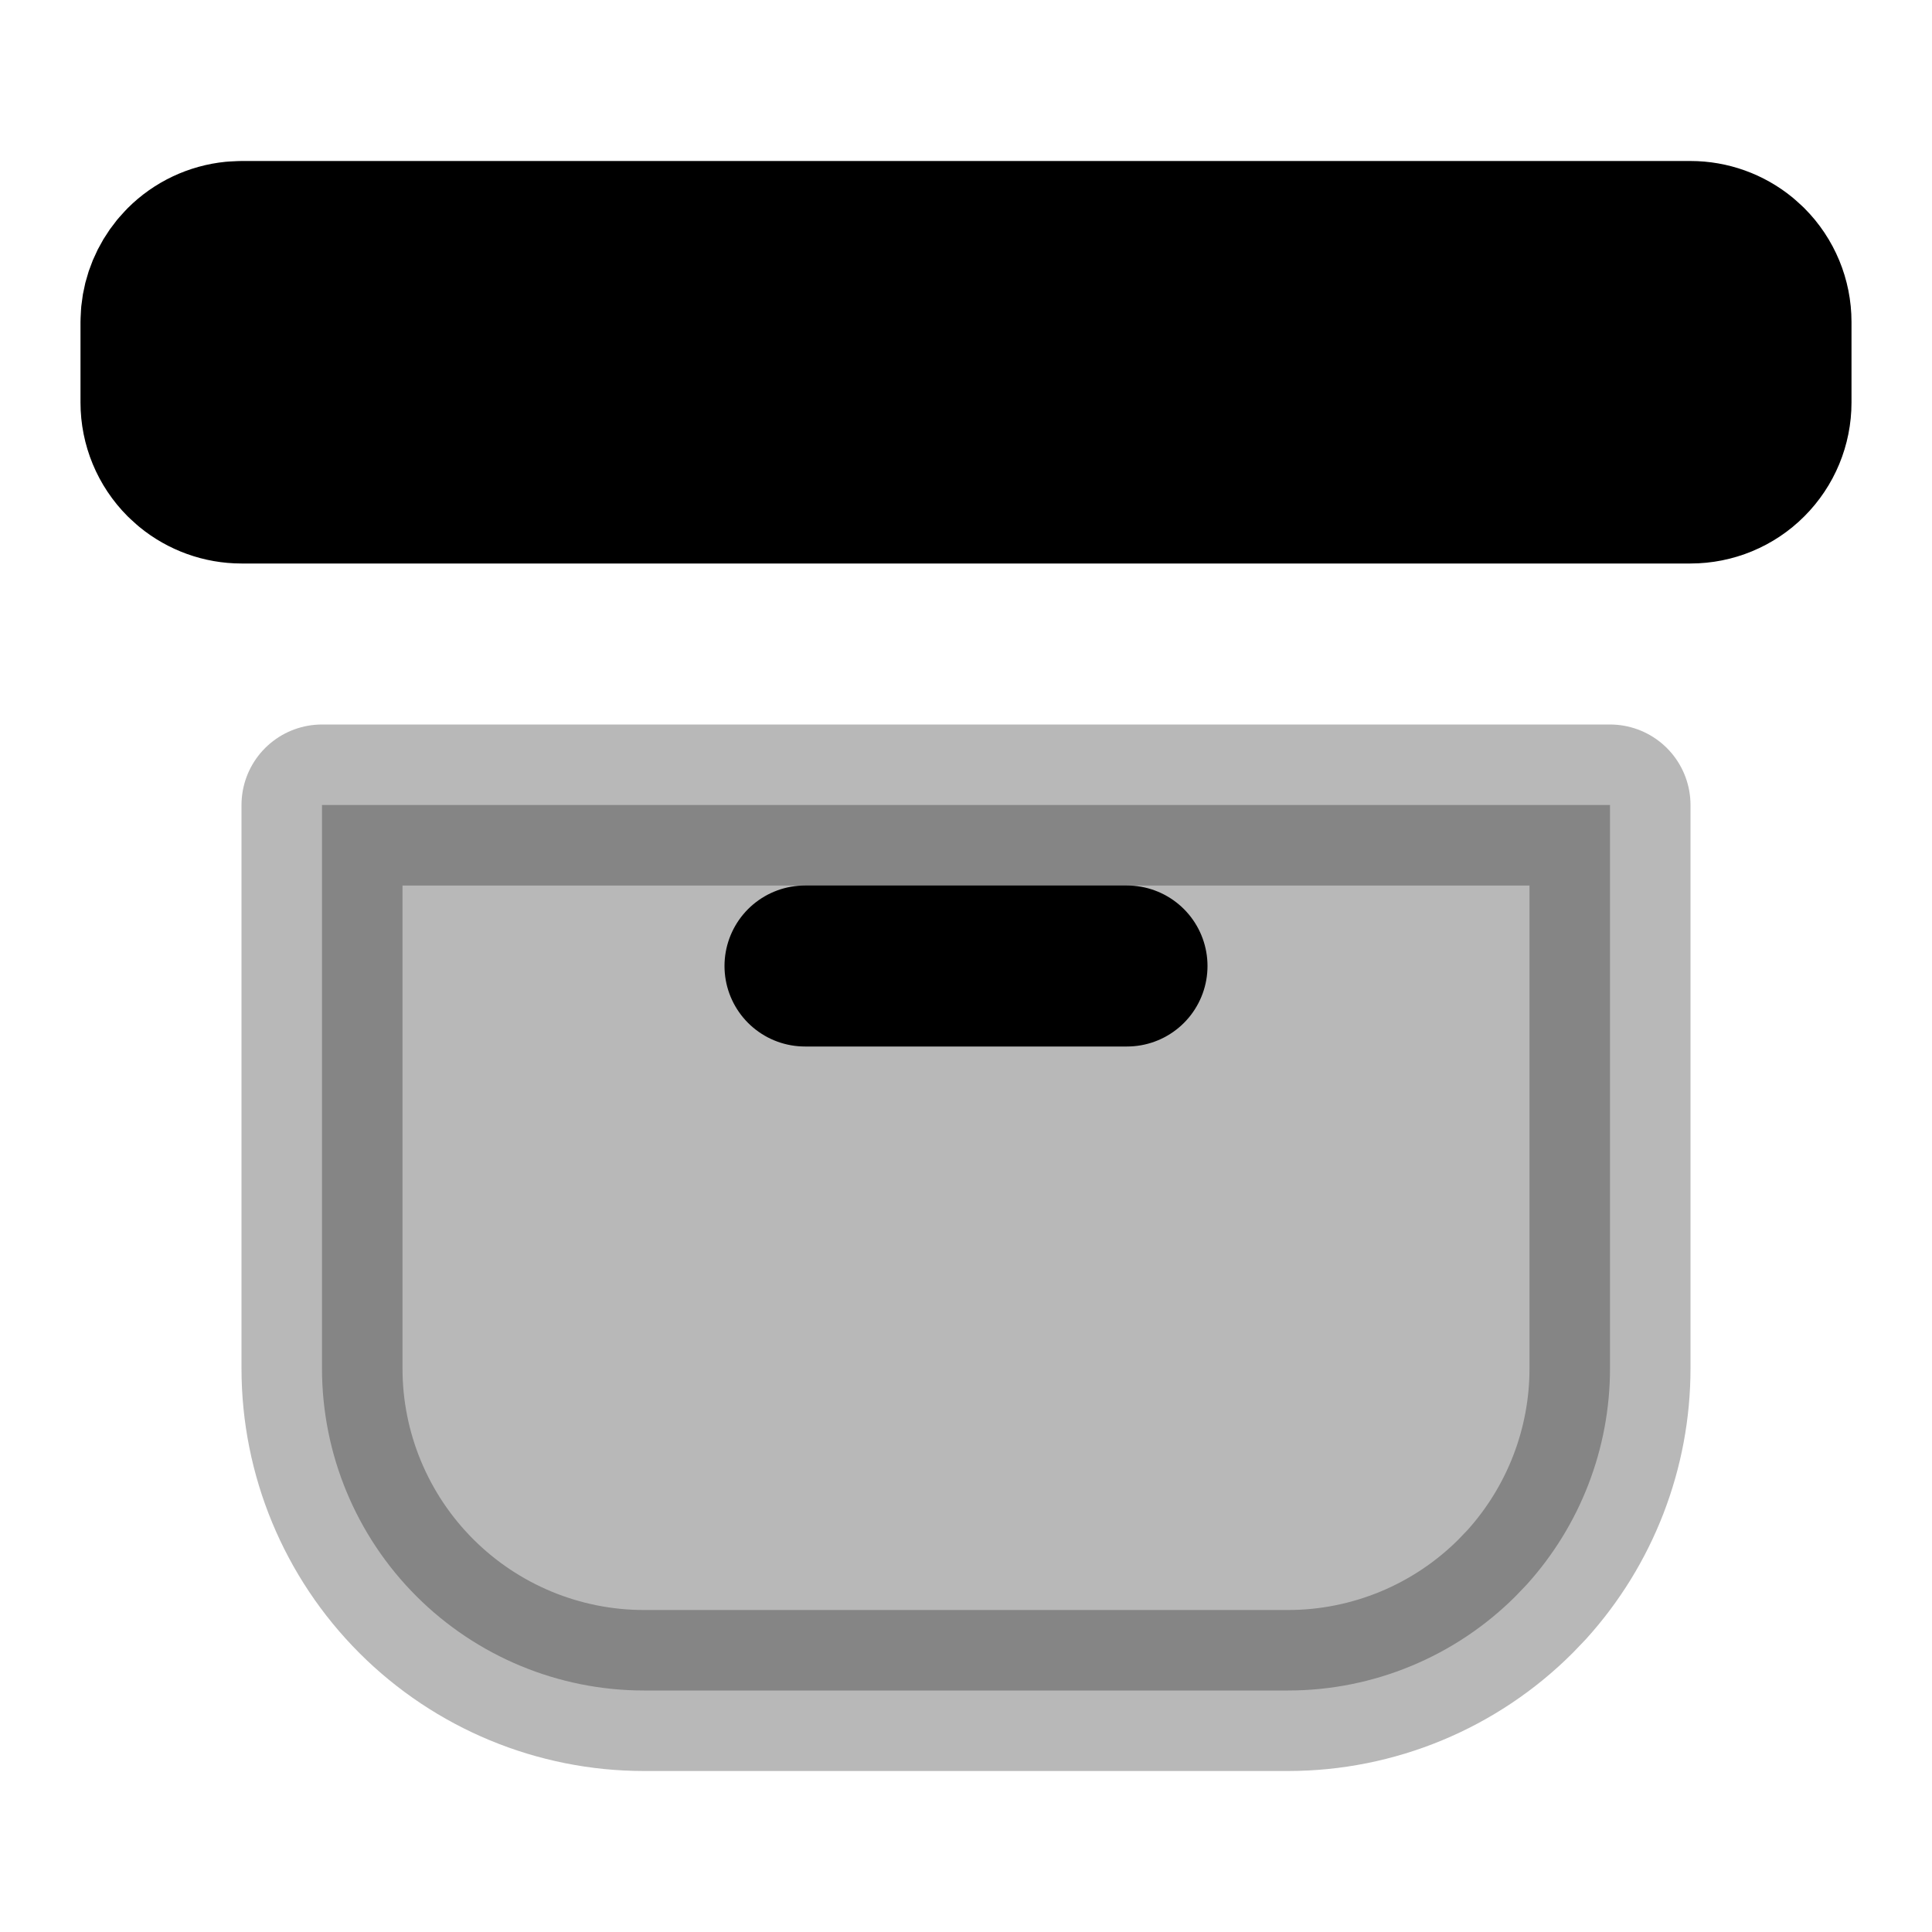 <svg
  xmlns="http://www.w3.org/2000/svg"
  width="24"
  height="24"
  viewBox="0 0 24 24"
  fill="none"
  stroke="currentColor"
  stroke-width="2"
  stroke-linecap="round"
  stroke-linejoin="round"
>
  <path d="M10 12H14" stroke="currentColor" stroke-width="2"/>
  <path d="M20 10V17C20 17.995 19.629 18.951 18.965 19.685L18.828 19.828C18.078 20.578 17.061 21 16 21H8C6.939 21 5.922 20.578 5.172 19.828C4.422 19.078 4 18.061 4 17V10H20Z" fill="currentColor" stroke="currentColor" stroke-width="2" opacity="0.28"/>
  <path d="M3 3H21C21.232 3 21.456 3.081 21.634 3.227L21.707 3.293C21.895 3.481 22 3.735 22 4V5C22 5.265 21.895 5.519 21.707 5.707C21.52 5.895 21.265 6 21 6H3C2.768 6 2.544 5.919 2.366 5.773L2.293 5.707C2.105 5.519 2 5.265 2 5V4L2.005 3.901C2.024 3.705 2.102 3.519 2.227 3.366L2.293 3.293C2.457 3.129 2.672 3.028 2.901 3.005L3 3Z" fill="currentColor" stroke="currentColor" stroke-width="2"/>
</svg>